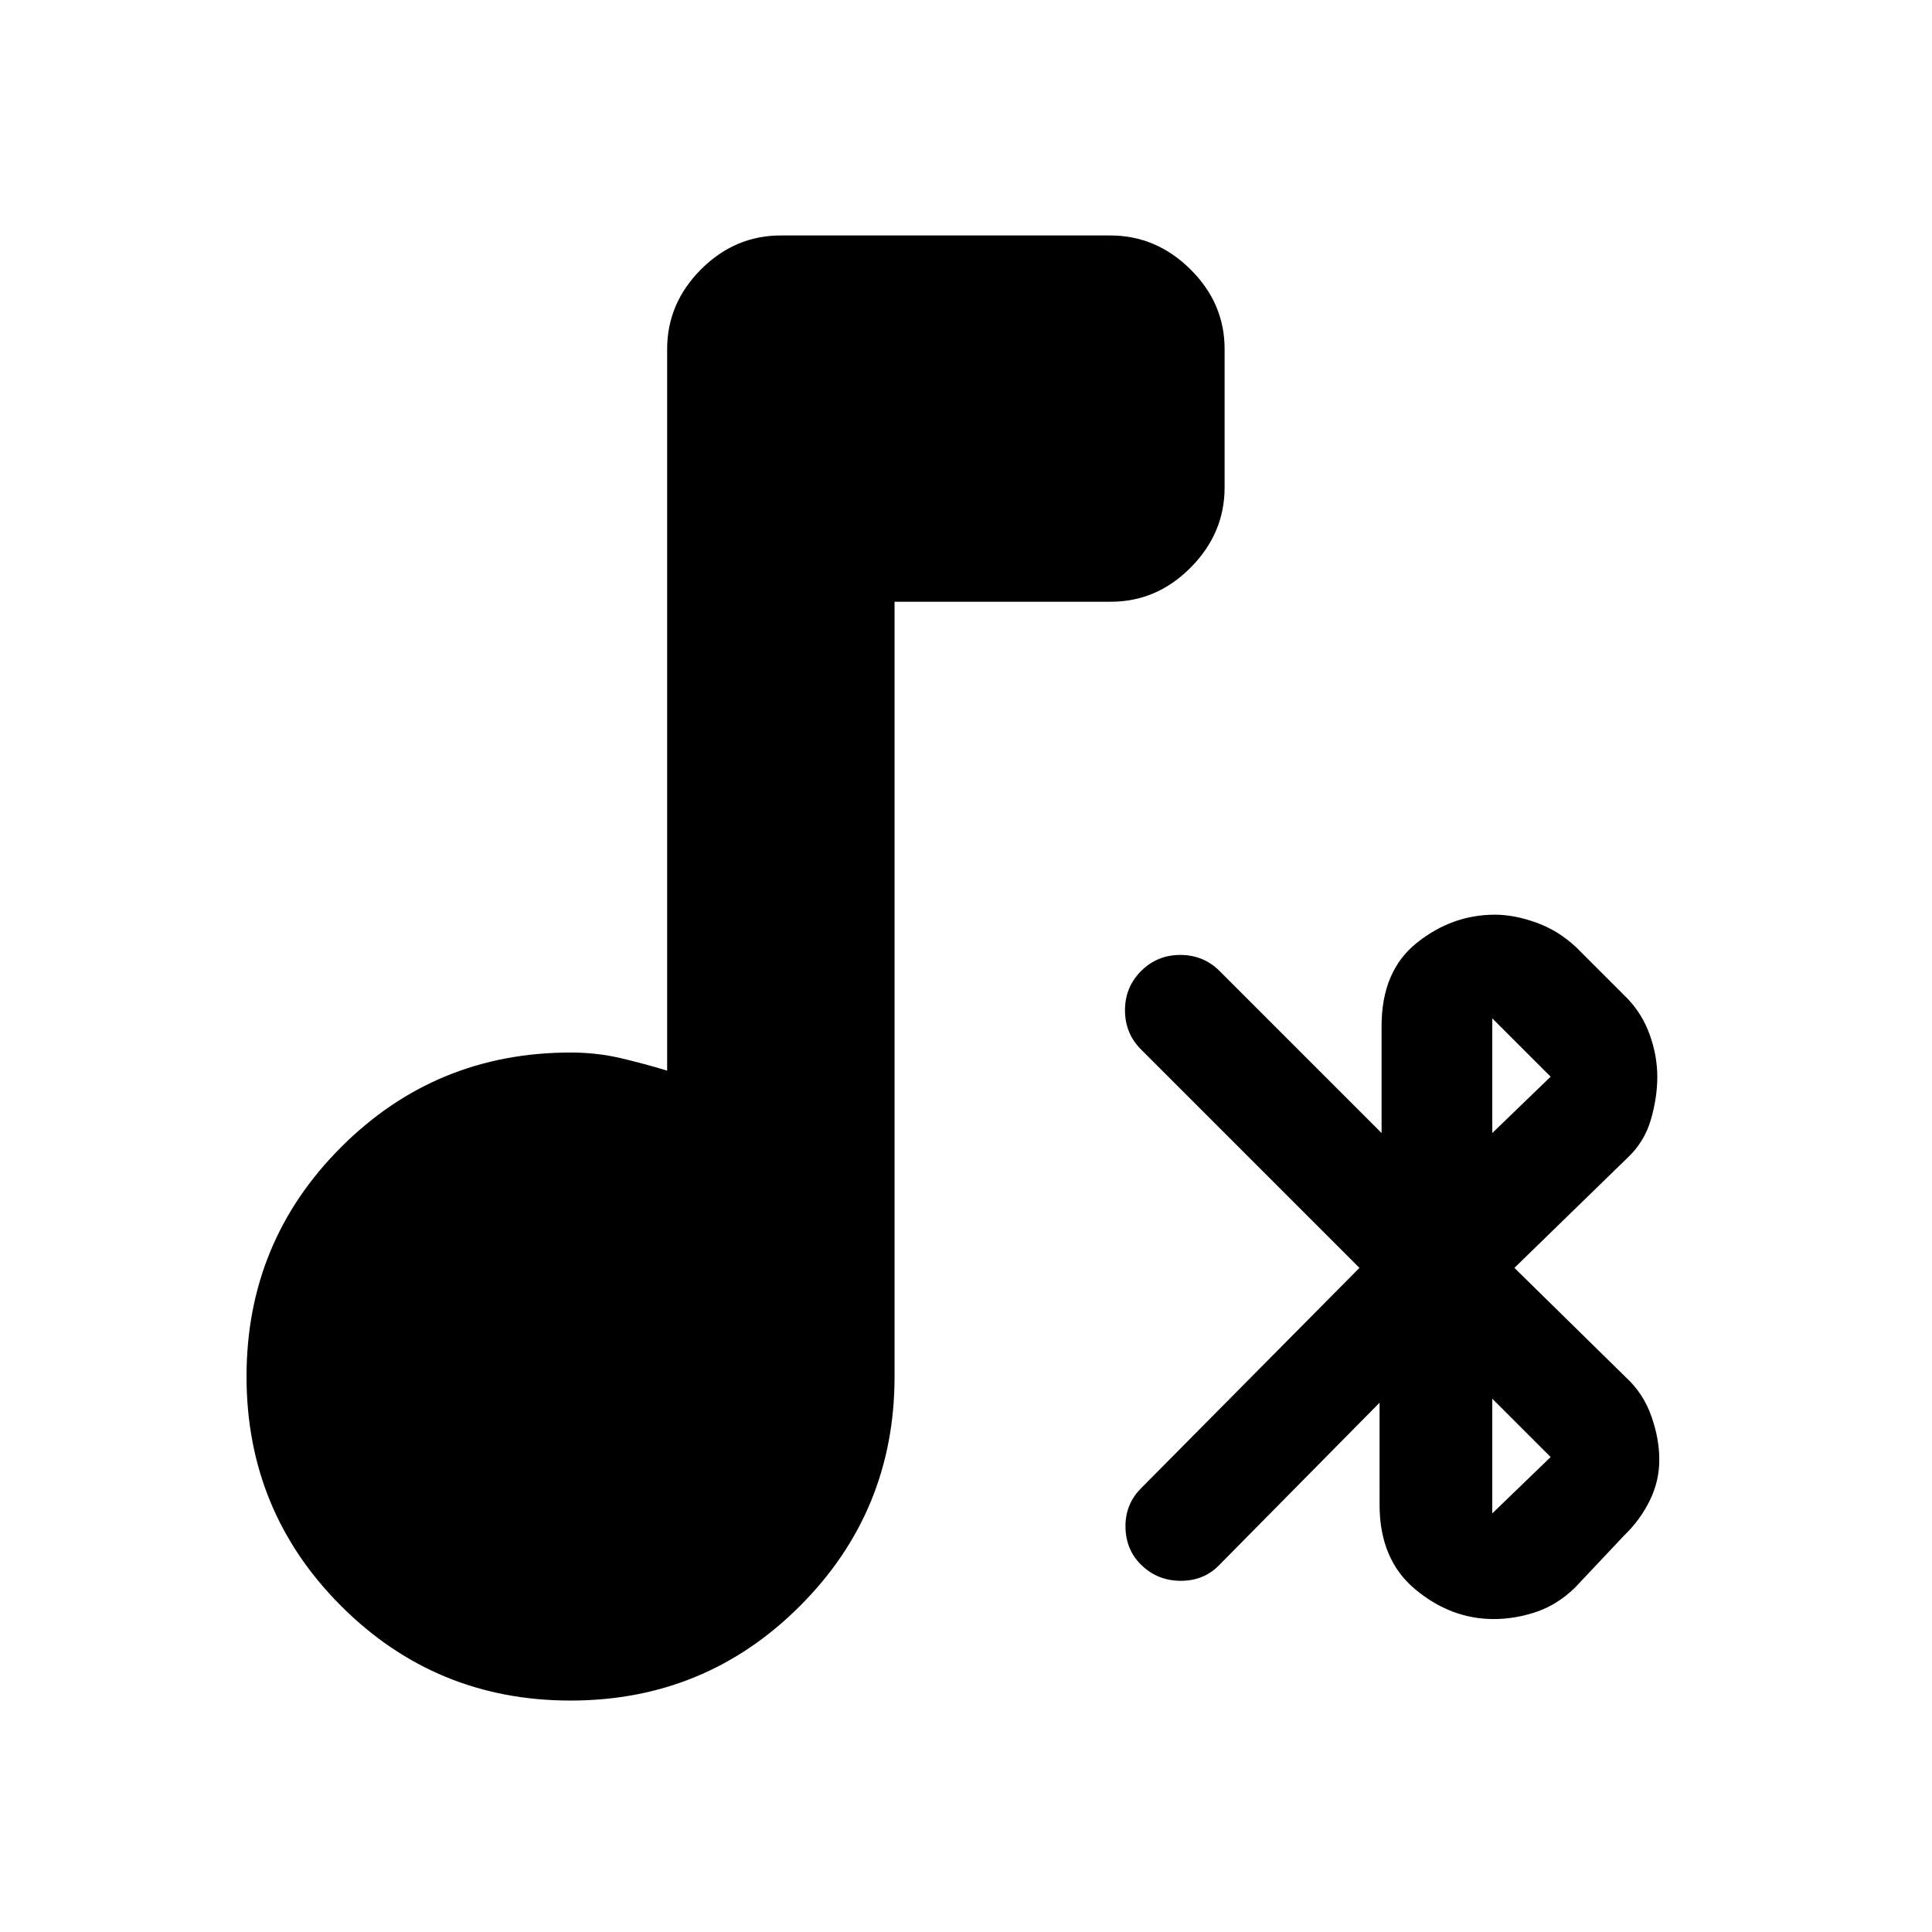 <svg xmlns="http://www.w3.org/2000/svg" height="20" viewBox="0 -960 960 960" width="20"><path d="M283.5-115q-67 0-114-47t-47-114q0-67 47-114t114-47q13 0 24.75 2.75T331.5-428v-358.5q0-22.8 16.83-39.65Q365.17-843 387.94-843h163.78q22.78 0 39.78 16.82 17 16.83 17 39.59v68.83q0 22.76-16.85 39.76-16.85 17-39.65 17H444.5v385q0 67-47 114t-114 47Zm392-215L567-438.5q-8-8-8-19.5t8-19.5q8-8 19.5-8t19.5 8l80.5 80.5v-53.21q0-27.29 17.5-41.29t38.83-14q9.67 0 20.72 4 11.05 4 19.95 12.5l25 25q7.5 7.69 11.25 18.18 3.75 10.48 3.75 20.9 0 10.42-3.25 21.47Q817-392.4 808.5-384.5l-56 54.5 55.5 54.5q8.5 7.83 12.5 19.06 4 11.22 4 21.83 0 10.61-4.77 20.29-4.78 9.68-12.73 17.32l-24.5 26q-8.82 8.5-19.27 12-10.46 3.5-21.05 3.5-21.18 0-38.93-14.75t-17.75-42.04V-263l-80 81q-7.5 7.5-18.75 7.5T567.5-182q-8-7.5-8.25-19t7.75-19.5L675.5-330Zm66 122 29-28-29-29v57Zm0-189 29-28-29-29v57Z"/></svg>